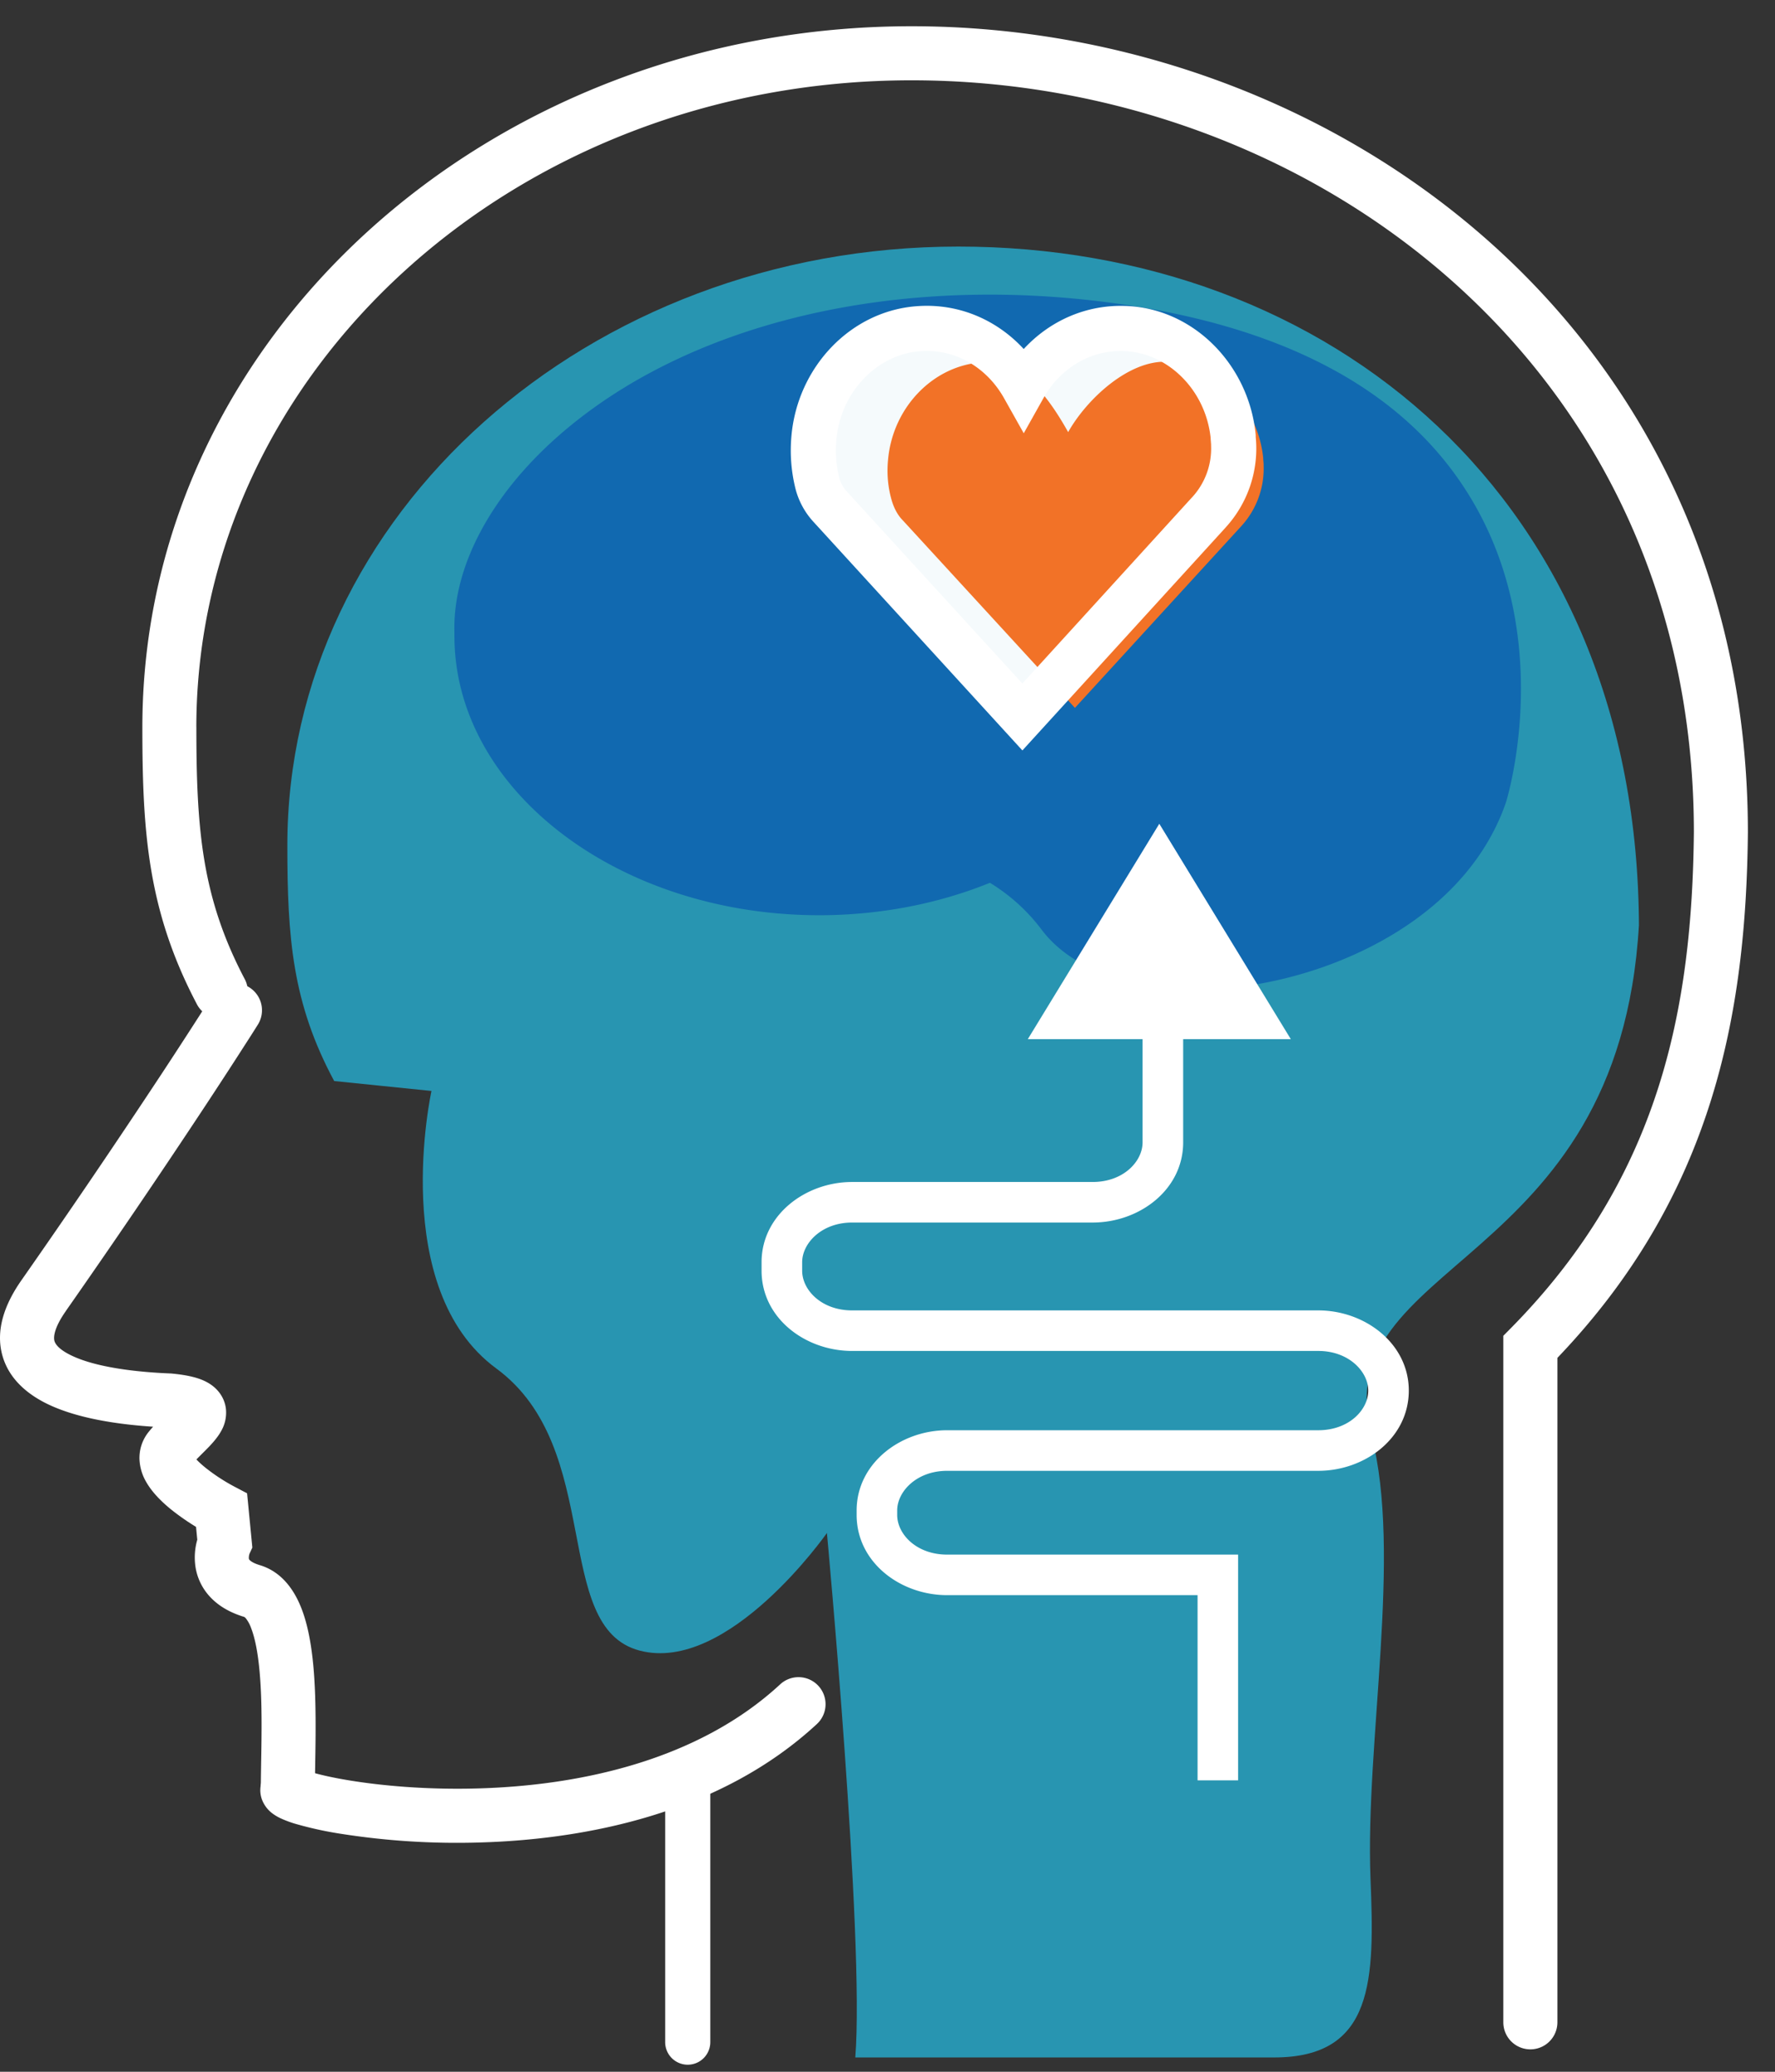 <svg width="54" height="63" fill="none" xmlns="http://www.w3.org/2000/svg"><rect width="100%" height="100%" fill="#333333" stroke="none"/><path fill-rule="evenodd" clip-rule="evenodd" d="M20.923 53.26c.379 0 .686.308.686.687v8.152a.686.686 0 11-1.373 0v-8.152c0-.38.308-.687.687-.687z" fill="#fff"/><path opacity=".62" d="M26.02 62.565h12.742c3.056 0 3.056-2.384 2.932-5.44-.164-4.151.973-9.865.028-13.482-1.384-5.371 7.536-4.96 8.139-15.524v.137c0-13.113-9.44-20.758-20.704-20.758-11.276 0-20.415 8.152-20.415 18.21 0 2.808.15 4.795 1.425 7.165l2.96.302s-1.33 6.015 1.973 8.44c3.302 2.425 1.657 7.865 4.357 8.577 2.699.713 5.7-3.576 5.7-3.576s1.15 12.359.863 15.949z" fill="#22D2FF"/><path fill-rule="evenodd" clip-rule="evenodd" d="M5.974 22.104c0 3.13.166 5.197 1.48 7.686a.822.822 0 01-1.453.768c-1.508-2.854-1.67-5.254-1.67-8.454v-.001C4.343 10.259 14.885.798 27.732.798c12.826 0 25.443 9.198 25.443 24.512v.008c-.055 5.526-1.062 11.027-5.795 15.973v20.205a.822.822 0 01-1.645 0V40.62l.237-.24c4.516-4.581 5.505-9.676 5.56-15.074-.003-14.224-11.691-22.864-23.8-22.864-12.091 0-21.745 8.871-21.759 19.662zm18.923 29.161a.822.822 0 01-.045 1.161c-2.941 2.72-7.028 3.515-10.295 3.603a22.784 22.784 0 01-4.216-.27 11.038 11.038 0 01-1.345-.296 3.329 3.329 0 01-.469-.175 1.403 1.403 0 01-.237-.142.934.934 0 01-.328-.446.822.822 0 011.33-.872c.04.015.098.036.18.061.254.077.64.166 1.137.248.99.164 2.366.29 3.903.248 3.104-.083 6.711-.843 9.223-3.166a.822.822 0 011.162.046zM9.235 53.804z" fill="#fff"/><path fill-rule="evenodd" clip-rule="evenodd" d="M6.443 30.299a.822.822 0 111.392.874l-.696-.437.696.437-.026.042a52.661 52.661 0 01-.372.582c-.26.406-.645 1-1.144 1.758a279.718 279.718 0 01-4.29 6.311v.002c-.393.56-.369.826-.347.907.023.086.12.248.488.43.755.376 2.011.52 3.054.561l.024.001.024.003c.233.023.443.055.627.102.175.044.377.114.557.242.199.141.392.373.44.702a1.12 1.12 0 01-.13.68c-.133.25-.36.478-.497.615l-.011.011-.071.071c-.067.067-.129.128-.185.187.063.069.153.153.273.25a5.705 5.705 0 00.803.534l.057.031a.38.38 0 01.013.007l.002.001.393.207.16 1.65-.086.187a.379.379 0 00-.02.145.07.07 0 00.022.045c.018.02.094.093.316.159l.004.001.003.001c.686.212 1.054.795 1.255 1.312.207.531.31 1.17.366 1.797.086.975.067 2.091.051 3.01-.004.261-.009.507-.01.728a.822.822 0 01-1.644-.01c.001-.258.006-.53.01-.808.016-.907.033-1.896-.045-2.775-.05-.572-.137-1.03-.26-1.345a1.038 1.038 0 00-.16-.295.22.22 0 00-.048-.043c-.44-.132-.798-.341-1.06-.632a1.713 1.713 0 01-.429-.925 1.954 1.954 0 01.06-.791l-.038-.39a7.283 7.283 0 01-.747-.52c-.257-.208-.57-.498-.768-.844a1.494 1.494 0 01-.206-.697 1.26 1.26 0 01.28-.828l.002-.003.003-.003c.041-.051.085-.102.13-.151-1.006-.066-2.301-.238-3.245-.706-.56-.278-1.147-.736-1.346-1.48-.2-.75.064-1.527.59-2.275A278.155 278.155 0 004.92 32.65a181.51 181.51 0 001.499-2.314l.024-.038zm-.572 13.94z" fill="#fff"/><path d="M36.378 30.078c-2.11 0-3.836-.657-4.7-1.822a5.629 5.629 0 00-1.562-1.411c-1.589.644-3.37.986-5.192.986-6.111 0-11.099-3.809-11.099-8.495v-.11c-.055-1.973 1.096-4.151 3.152-5.96C20.88 9.827 27.184 8.32 33.83 9.211c5.124.685 8.727 2.575 10.714 5.617 2.85 4.344 1.33 9.4 1.26 9.605-1.205 3.426-4.973 5.125-7.823 5.536a12.76 12.76 0 01-1.603.11z" fill="#1169B0"/><path d="M37.282 13.554c0-.082-.013-.15-.013-.233-.178-1.63-1.508-2.905-3.097-2.987-1.26-.068-2.384.603-2.987 1.63-.603-1.027-1.726-1.698-3-1.63-1.604.096-2.933 1.398-3.083 3.056-.041.438 0 .85.11 1.247.068.246.191.465.355.644l5.577 5.85 5.412-5.686a2.496 2.496 0 00.726-1.89z" fill="#F5FAFC"/><path d="M38.443 14.14c0-.068-.014-.15-.014-.219-.164-1.59-1.411-2.836-2.905-2.918-1.178-.069-2.466 1.137-3.028 2.137-.562-1-1.397-2.206-2.59-2.123-1.506.082-2.753 1.37-2.89 2.973-.041.425 0 .836.11 1.22.068.232.177.451.342.616l5.234 5.7 5.07-5.536a2.597 2.597 0 00.67-1.85z" fill="#F27227"/><path fill-rule="evenodd" clip-rule="evenodd" d="M31.144 10.613c.788-.853 1.908-1.37 3.159-1.307 2.046.101 3.687 1.81 3.896 3.892l.003.034v.034c0 .008 0 .02.004.067l.001.006a3.558 3.558 0 01-.922 2.703v.001l-6.181 6.777-6.356-6.951a2.351 2.351 0 01-.543-.99v-.003l-.002-.005a4.816 4.816 0 01-.127-1.594c.176-2.113 1.816-3.852 3.877-3.97 1.266-.077 2.4.448 3.191 1.306zm-.598 1.496c-.517-.921-1.46-1.497-2.511-1.432h-.002c-1.31.074-2.464 1.211-2.59 2.715v.002c-.034.4 0 .774.09 1.14a.98.98 0 00.223.403l.001.002 5.346 5.846 5.163-5.663.002-.001a2.185 2.185 0 00.576-1.571v-.037l-.005-.066v-.006a2.222 2.222 0 01-.009-.133c-.16-1.466-1.306-2.567-2.595-2.63l-.002-.001c-1.042-.054-1.974.512-2.49 1.432l-.598 1.066-.599-1.066zm4.215 18.586h1.234v4.042c0 1.445-1.334 2.439-2.754 2.439h-7.317c-.933 0-1.52.633-1.52 1.206v.26c0 .583.584 1.206 1.52 1.206h14.181c1.424 0 2.754 1.01 2.754 2.438 0 1.445-1.333 2.44-2.754 2.44h-11.29c-.933 0-1.52.633-1.52 1.205v.137c0 .583.584 1.206 1.52 1.206h8.851v6.864h-1.233v-5.631h-7.618c-1.42 0-2.754-.994-2.754-2.439v-.137c0-1.428 1.33-2.439 2.754-2.439h11.29c.936 0 1.521-.622 1.521-1.206 0-.572-.588-1.205-1.52-1.205H25.923c-1.42 0-2.754-.994-2.754-2.44v-.26c0-1.428 1.33-2.438 2.754-2.438h7.317c.935 0 1.52-.623 1.52-1.206v-4.042z" fill="#fff"/><path d="M31.268 31.6h8.002l-4.001-6.55-4.001 6.55z" fill="#fff"/></svg>